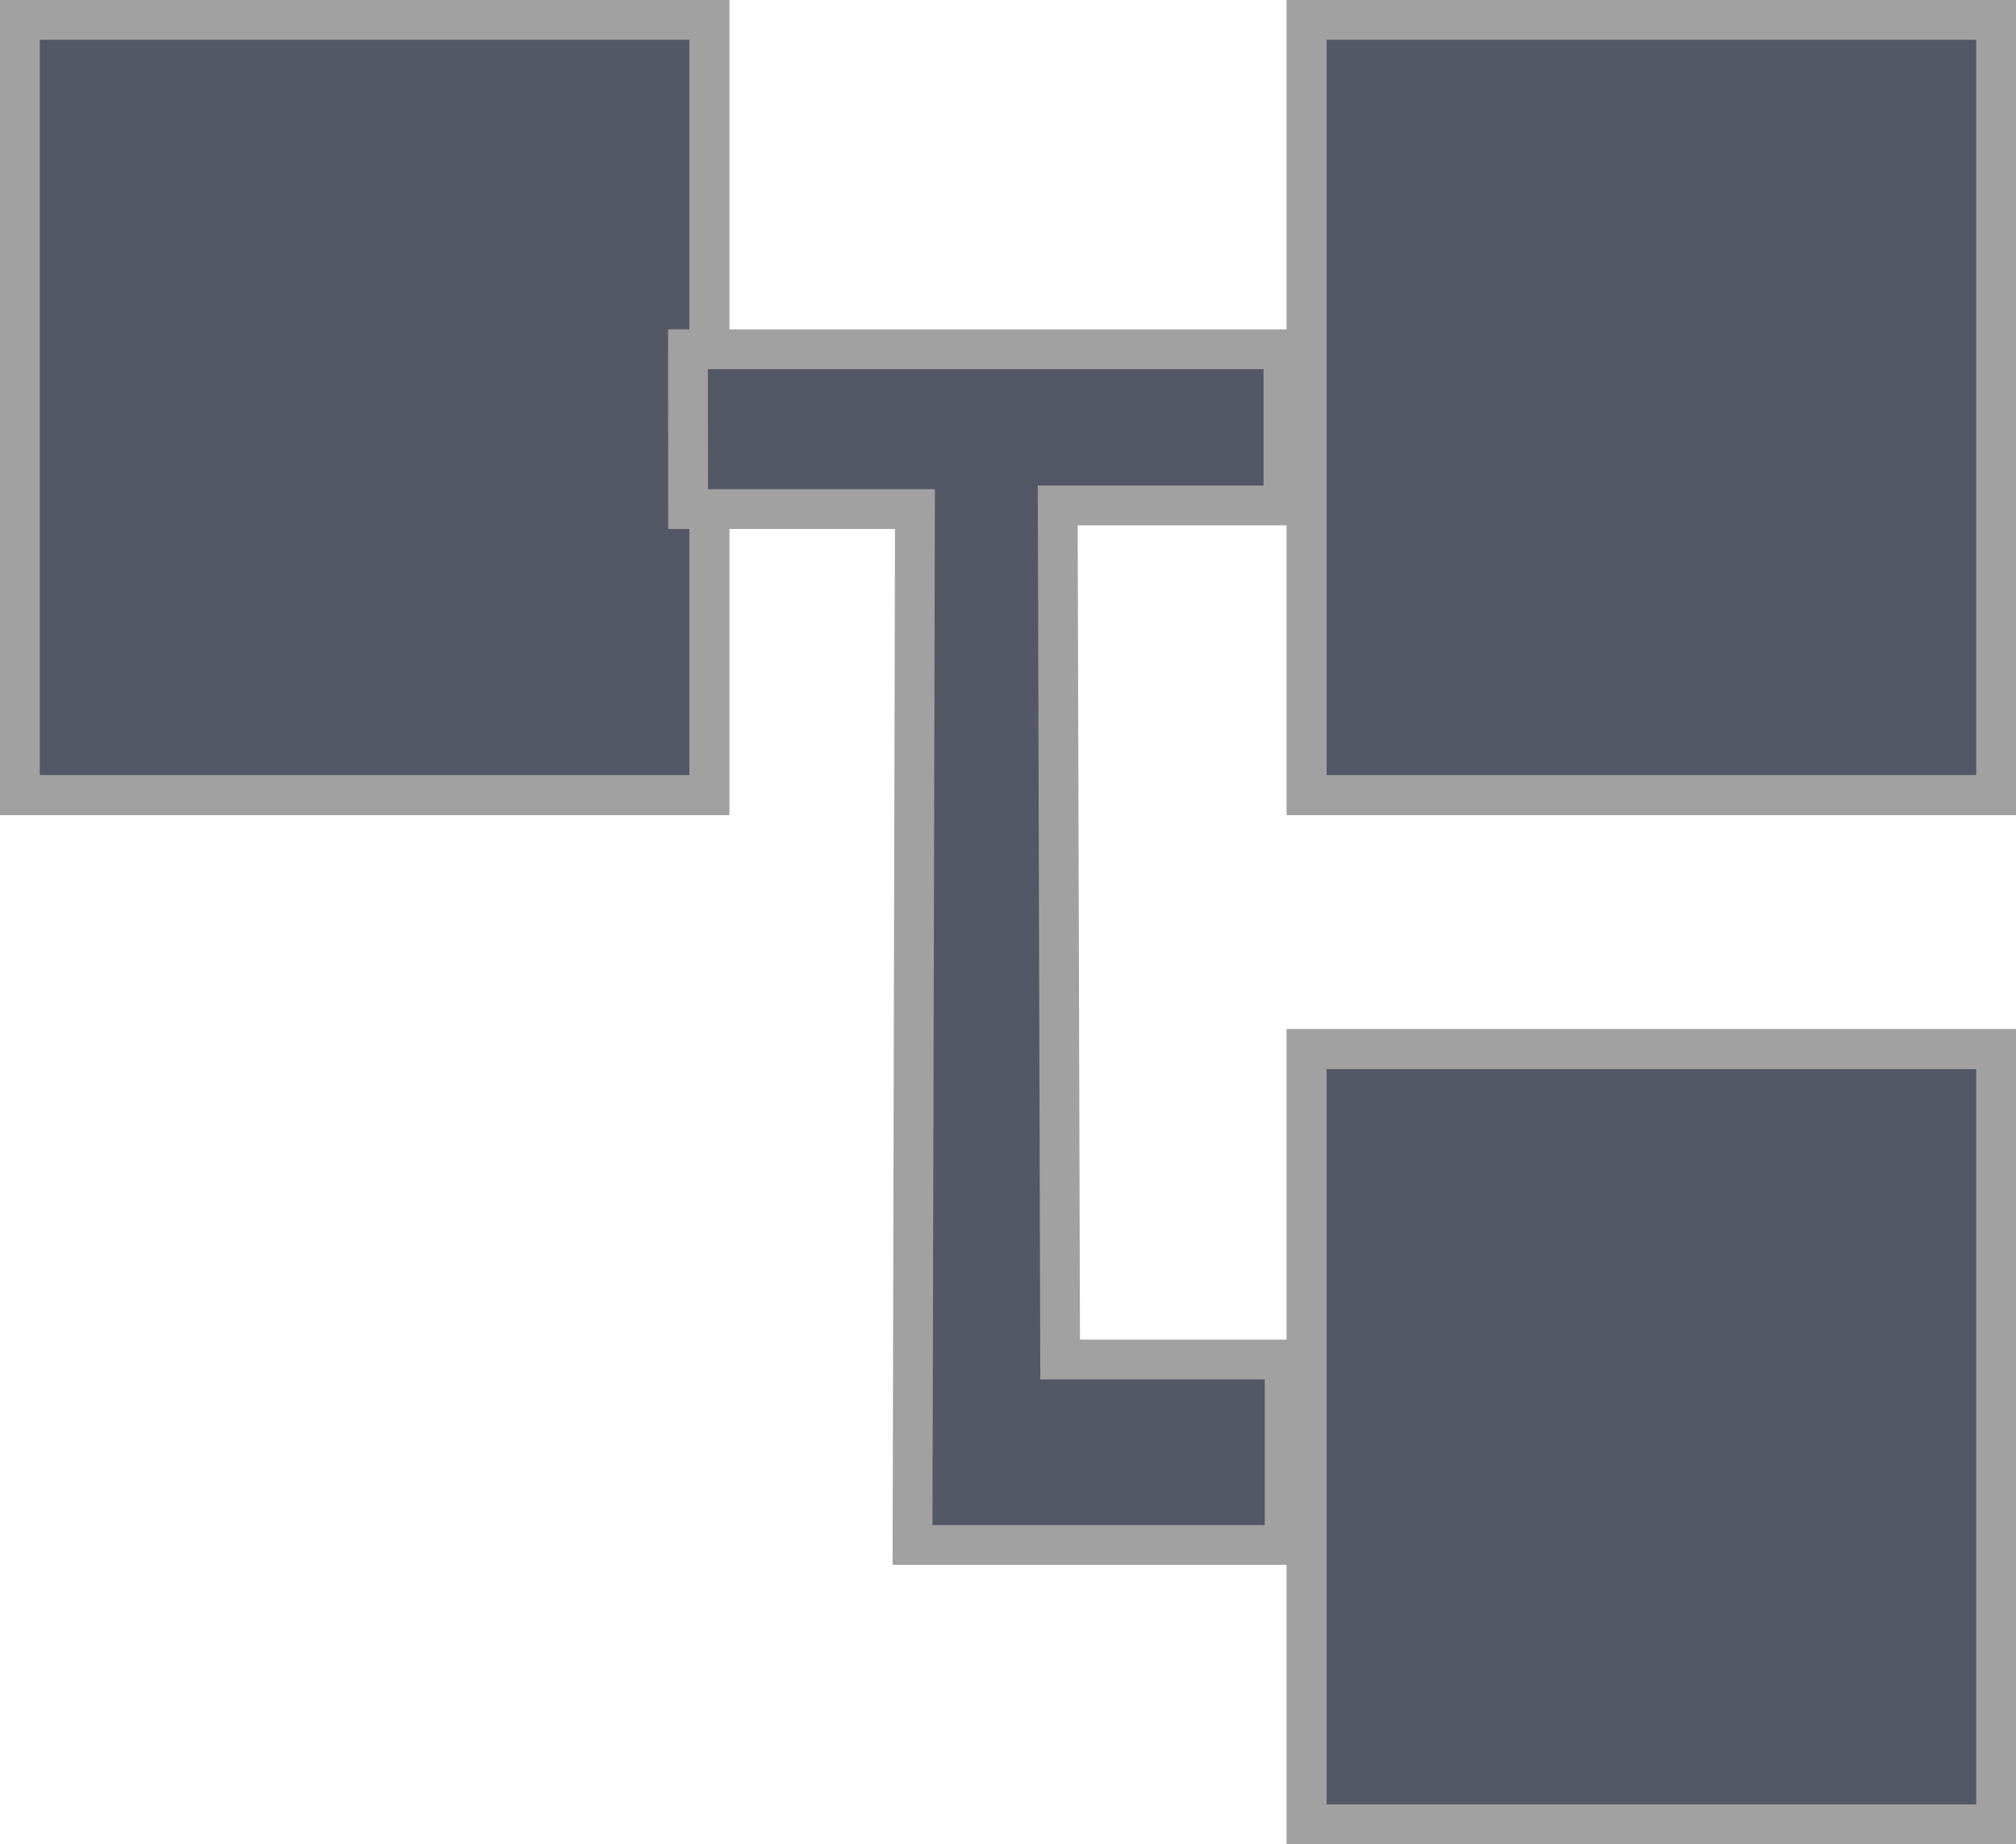 <svg id="Group_269" data-name="Group 269" xmlns="http://www.w3.org/2000/svg" width="50.652" height="46.341" viewBox="0 0 50.652 46.341">
  <g id="Rectangle_758" data-name="Rectangle 758" transform="translate(0)" fill="#545766" stroke="#a1a1a1" stroke-width="1">
    <rect width="18.321" height="20.476" stroke="none"/>
    <rect x="0.5" y="0.5" width="17.321" height="19.476" fill="none"/>
  </g>
  <g id="Rectangle_759" data-name="Rectangle 759" transform="translate(32.331)" fill="#545766" stroke="#a1a1a1" stroke-width="1">
    <rect width="18.321" height="20.476" stroke="none"/>
    <rect x="0.5" y="0.5" width="17.321" height="19.476" fill="none"/>
  </g>
  <g id="Rectangle_760" data-name="Rectangle 760" transform="translate(32.331 25.865)" fill="#545766" stroke="#a1a1a1" stroke-width="1">
    <rect width="18.321" height="20.476" stroke="none"/>
    <rect x="0.5" y="0.5" width="17.321" height="19.476" fill="none"/>
  </g>
  <path id="Path_384" data-name="Path 384" d="M-2827.844,275.783h5.7l-.061,26.029h9.35v-4.66h-5.641l-.061-21.461h5.672v-3.924h-14.961Z" transform="translate(2845.132 -262.99)" fill="#545766" stroke="#a1a1a1" stroke-width="1"/>
</svg>
